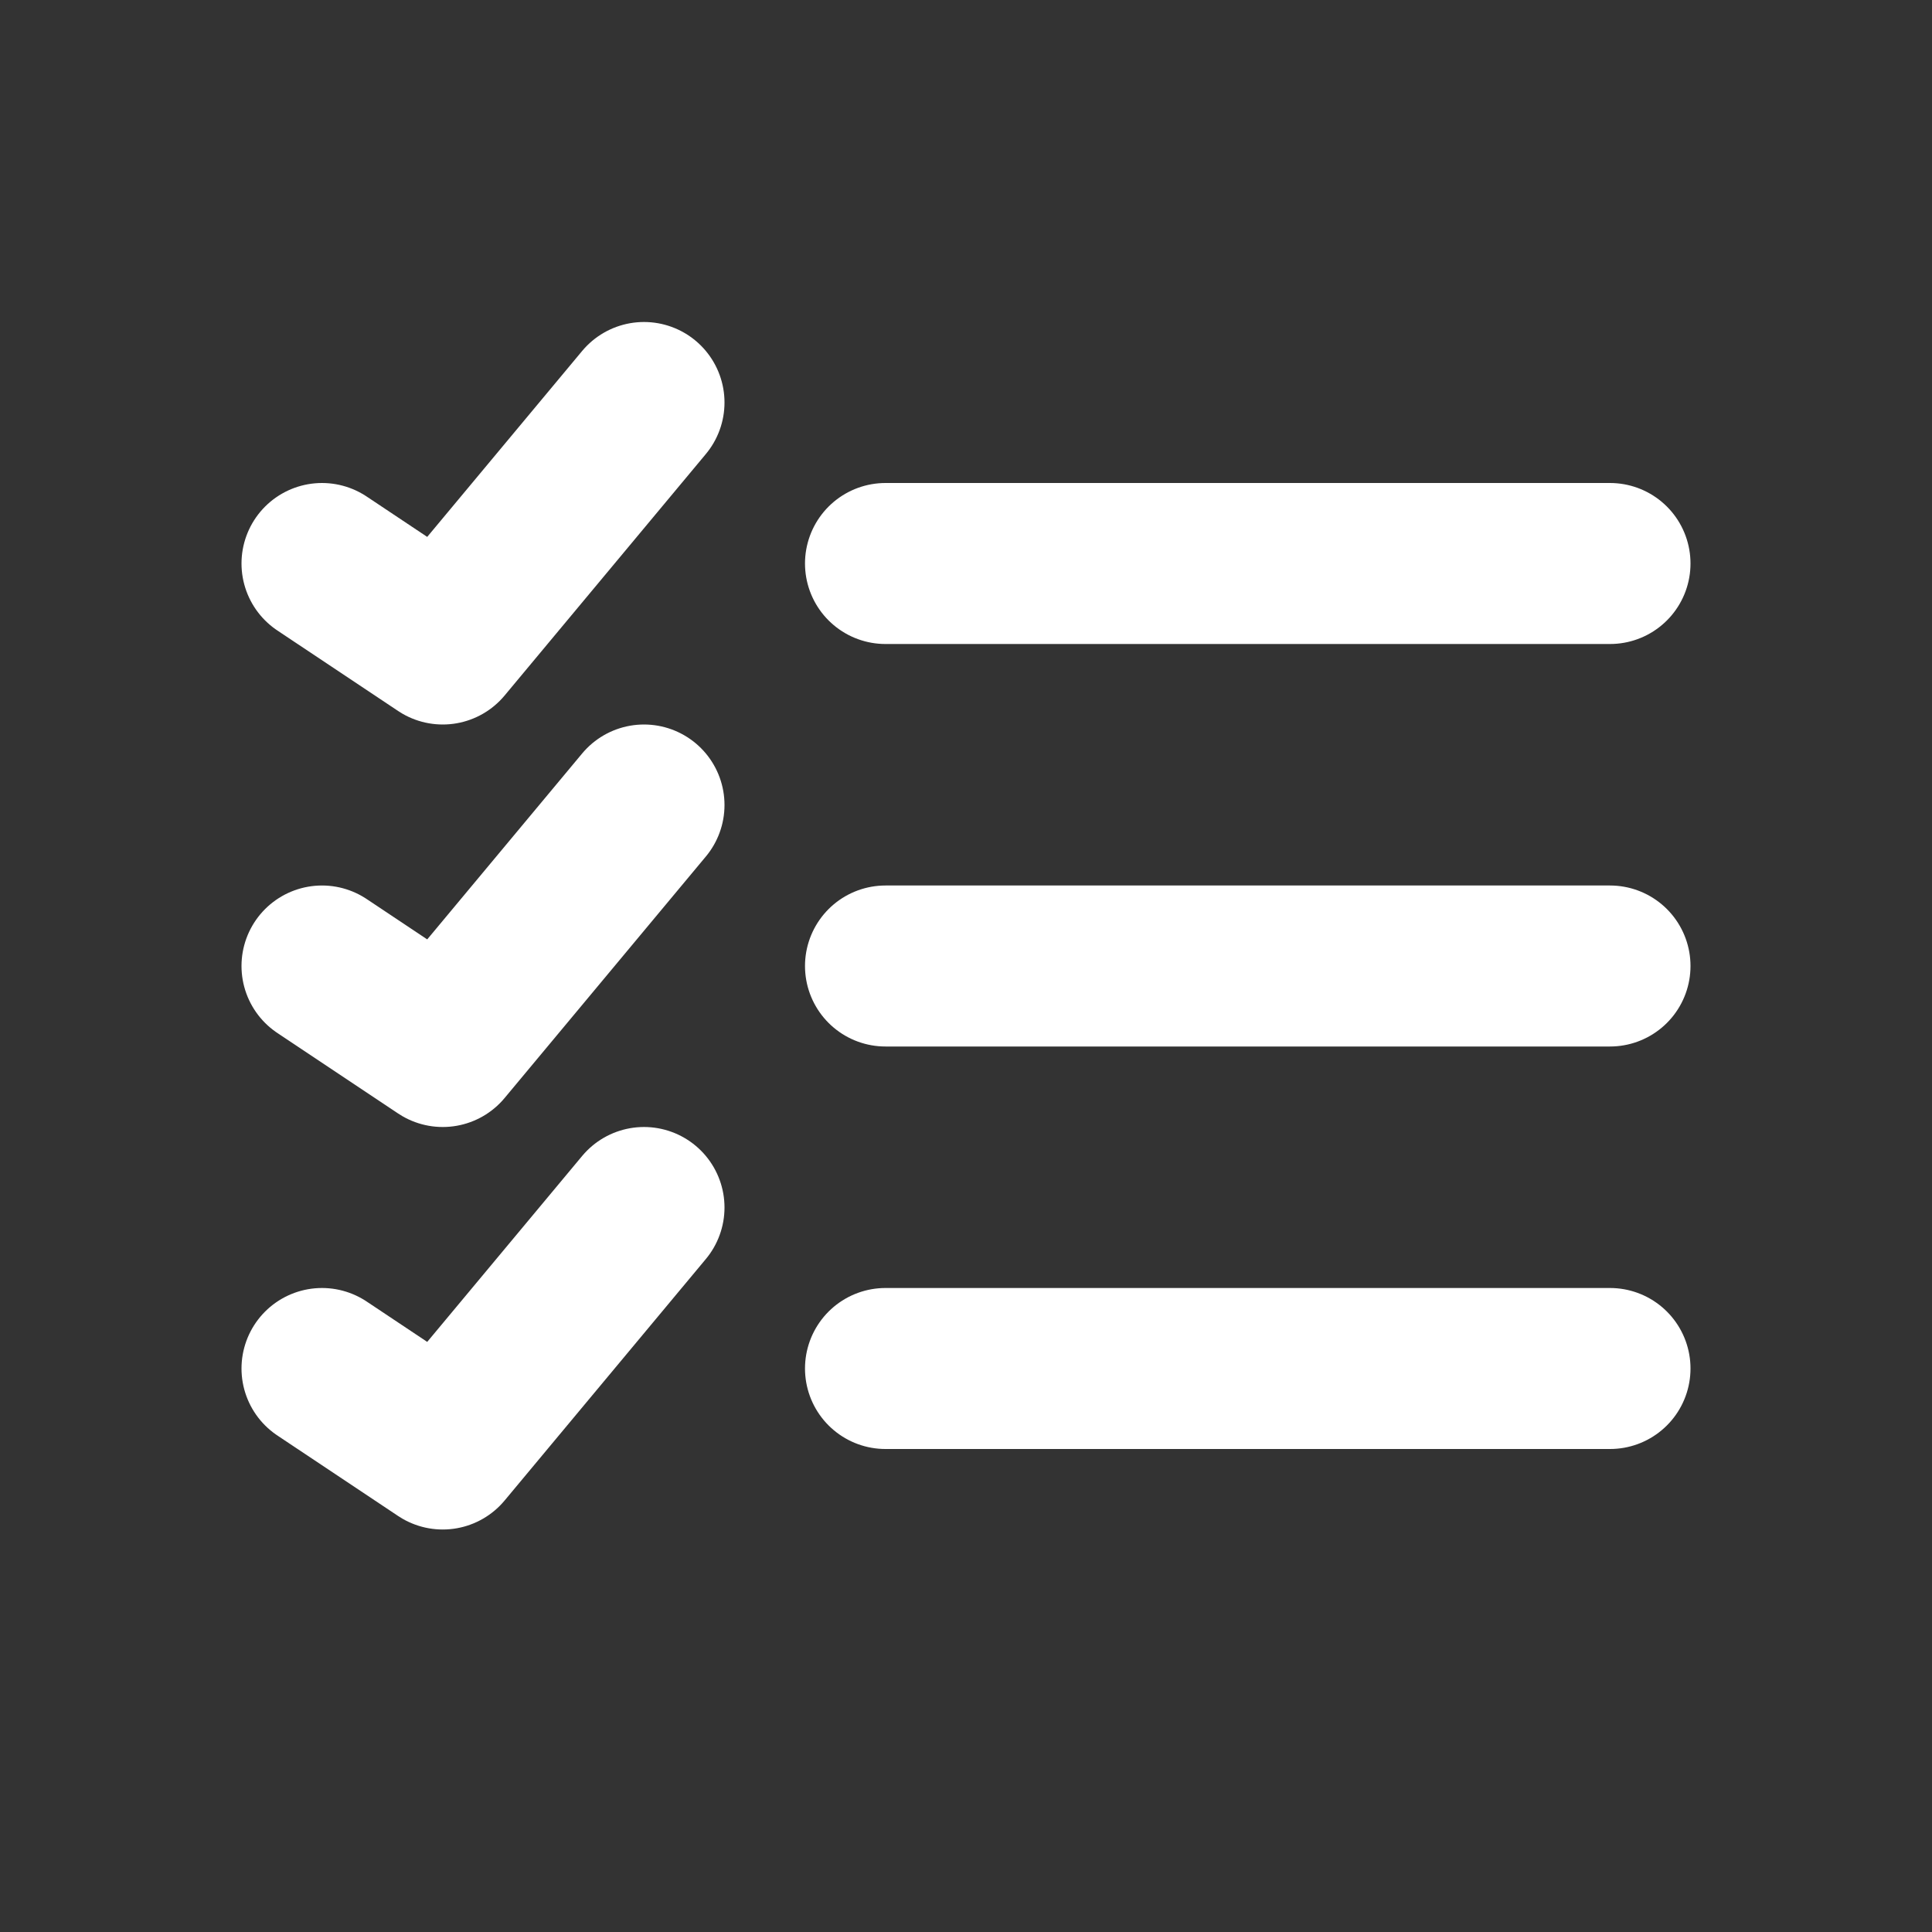 <?xml version="1.0" encoding="utf-8"?>

<!-- Uploaded to: SVG Repo, www.svgrepo.com, Generator: SVG Repo Mixer Tools -->
<svg width="20px" height="20px" viewBox="0 0 24 24" fill="none" xmlns="http://www.w3.org/2000/svg">
<rect x="0" y="0" width="24" height="24" fill="#333333" stroke="none"/>
<g id="Edit / List_Checklist">
<path id="Vector" d="M11 17H20M8 15L5.5 18L4 17M11 12H20M8 10L5.5 13L4 12M11 7H20M8 5L5.5 8L4 7" stroke="#fff" stroke-width="2" stroke-linecap="round" stroke-linejoin="round"/>
</g>
</svg>
